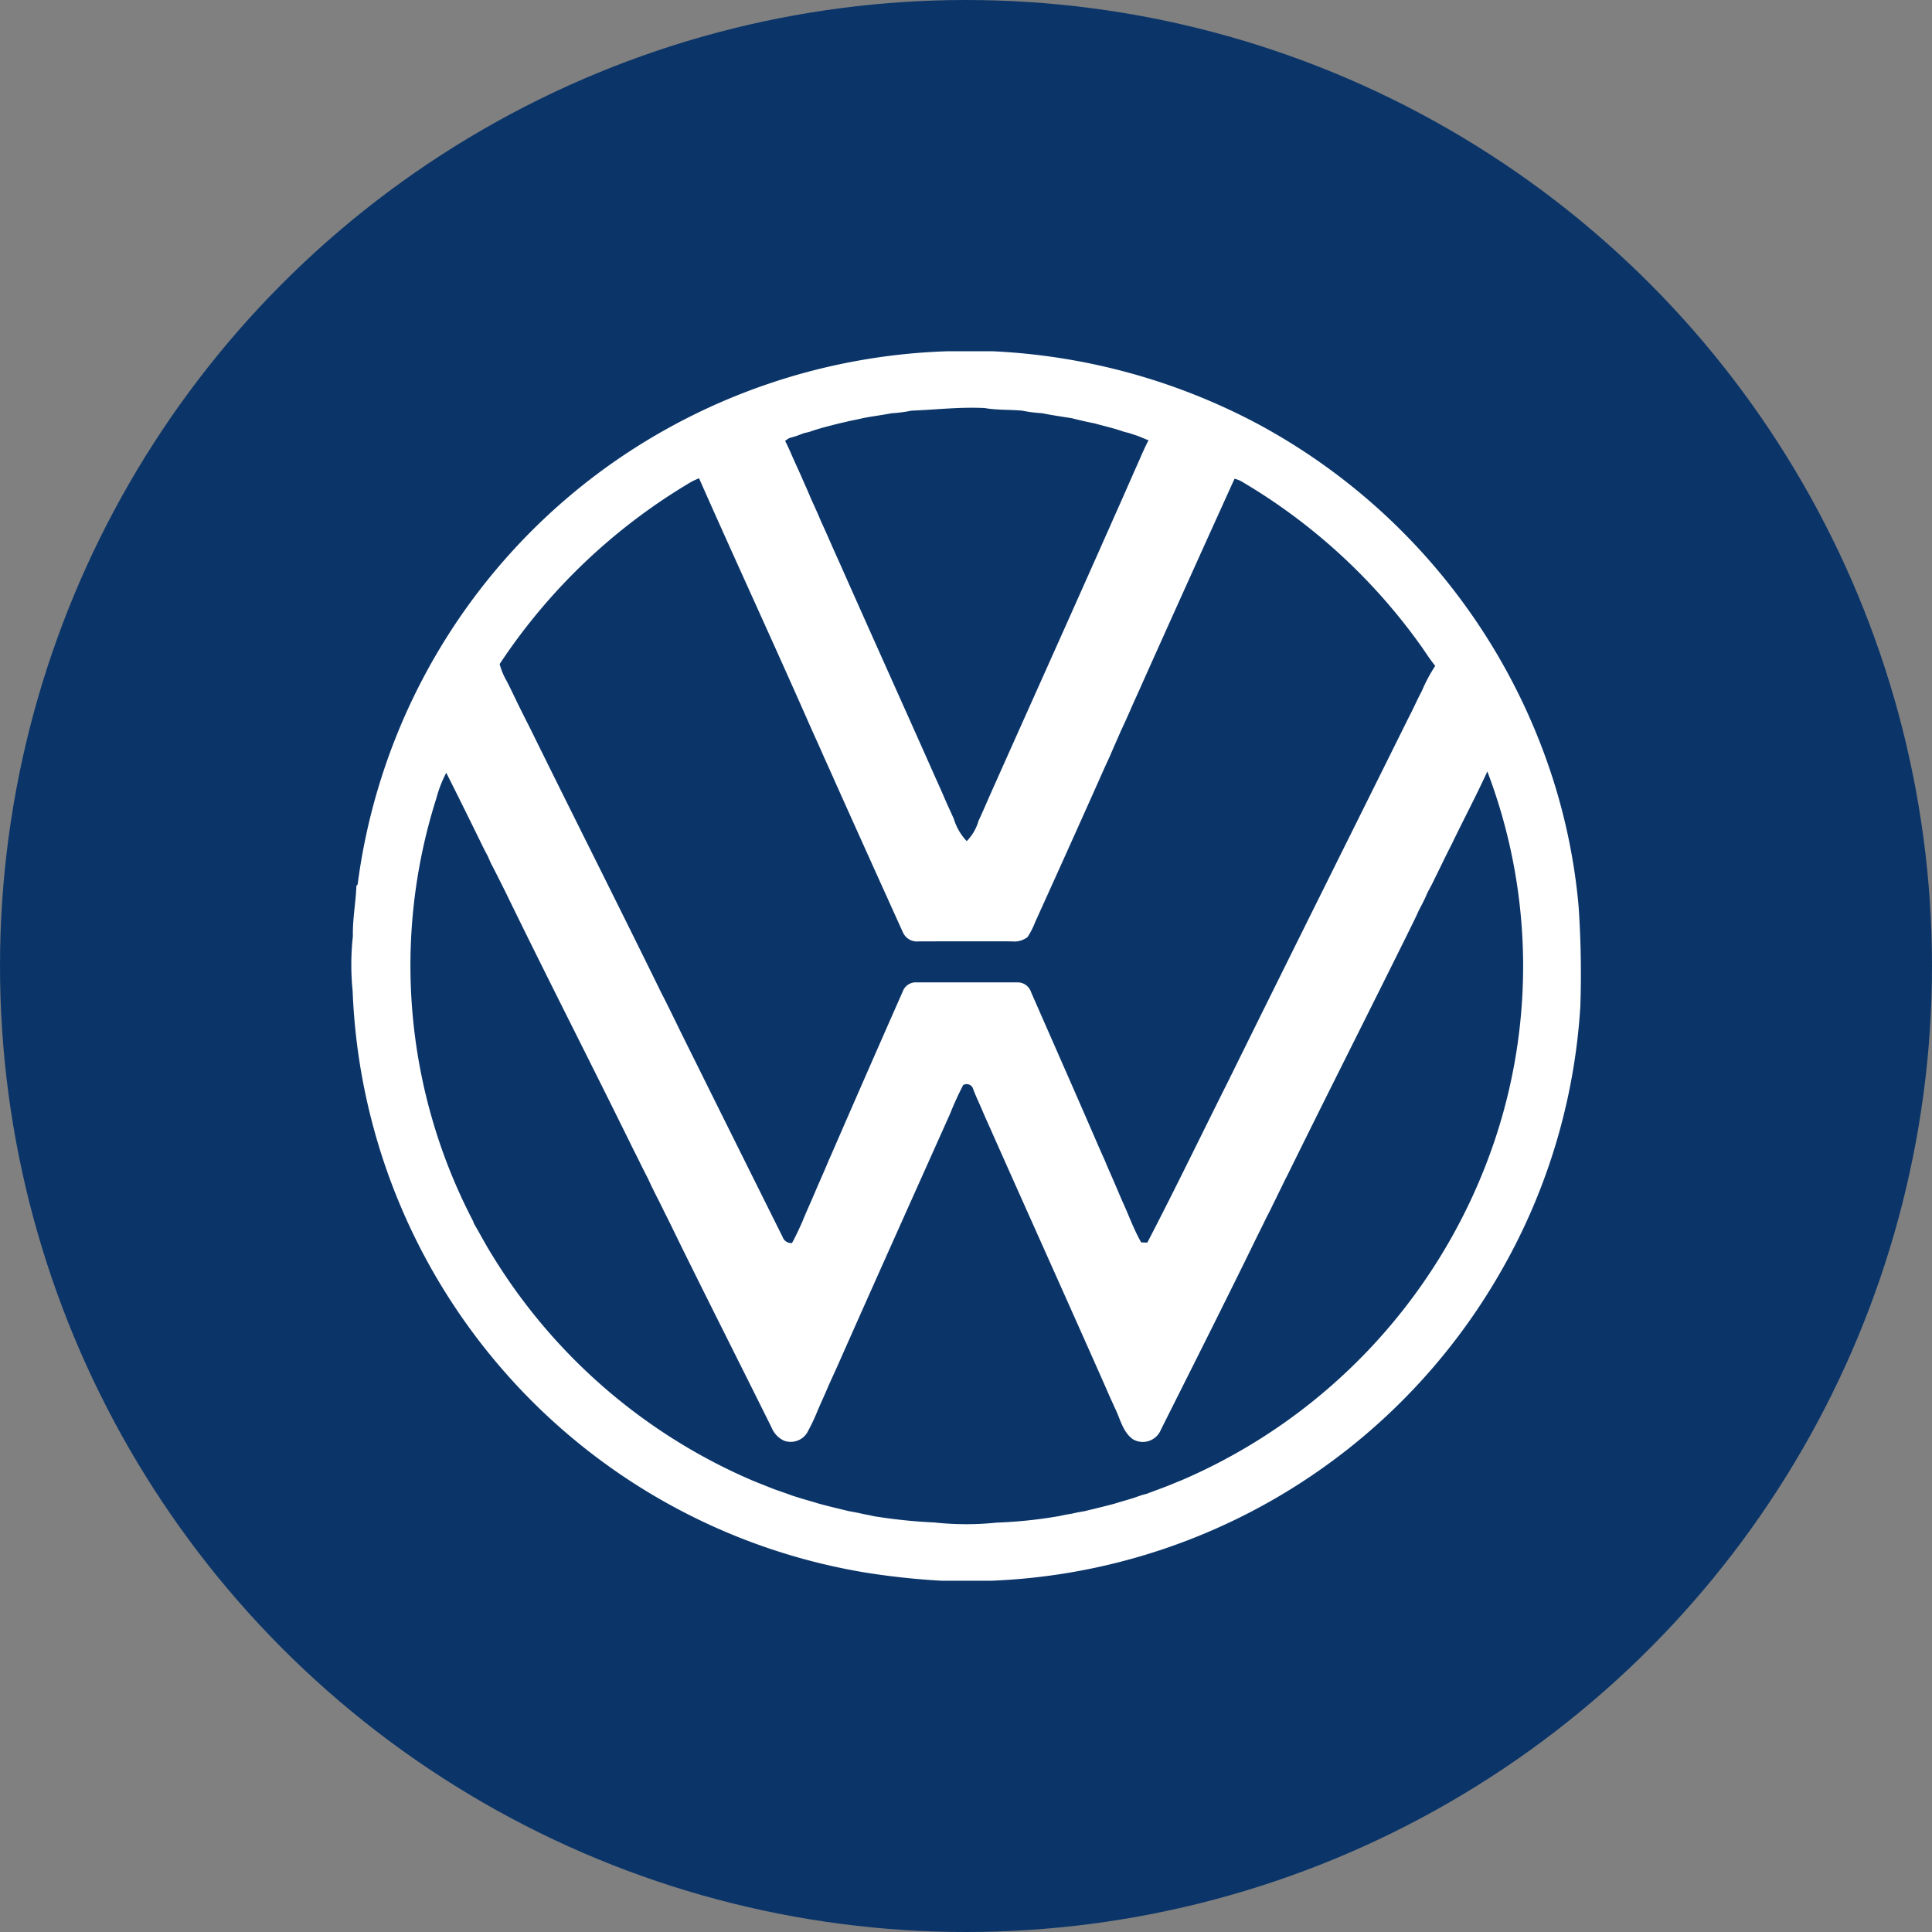 <svg id="VW_Logo" data-name="VW Logo" xmlns="http://www.w3.org/2000/svg" width="110" height="110" viewBox="0 0 110 110">
  <rect x="0" y="0" width="110" height="110" fill="#808080" stroke="none"/>
  <circle id="Ellipse_1" data-name="Ellipse 1" cx="55" cy="55" r="55" fill="#0b3569"/>
  <g id="Volkswagen" transform="translate(60.754 60.754)">
    <path id="Path_1" data-name="Path 1" d="M33.956,0H36.5A35.654,35.654,0,0,1,51.541,4.1,35.114,35.114,0,0,1,68.457,24.479a33.709,33.709,0,0,1,1.421,7.112,55.981,55.981,0,0,1,.1,5.7,34.517,34.517,0,0,1-4.6,15.233A34.994,34.994,0,0,1,36.474,70H33.582a42.654,42.654,0,0,1-4.4-.479A34.937,34.937,0,0,1,.078,36.425,14.941,14.941,0,0,1,.092,33.3c-.022-.96.164-1.9.2-2.86l.071-.087A34.838,34.838,0,0,1,14.583,6.562,35.2,35.2,0,0,1,33.956,0M31.883,3.386a8.474,8.474,0,0,1-1.13.145c-.563.113-1.136.173-1.7.295-.232.057-.468.1-.7.147-.191.051-.385.092-.578.135-.562.147-1.13.279-1.677.478-.078.02-.236.057-.316.075-.143.054-.284.108-.427.16l-.431.128L24.7,5.1q.188.37.351.751c.162.371.331.741.5,1.11.208.485.431.965.631,1.453.195.423.389.848.567,1.279.368.793.707,1.6,1.071,2.394,1.772,4,3.572,7.983,5.347,11.98.188.427.386.849.568,1.28s.383.85.572,1.277a3.175,3.175,0,0,0,.734,1.267,2.673,2.673,0,0,0,.67-1.15c.215-.462.418-.929.623-1.4,1.928-4.327,3.874-8.648,5.8-12.977.188-.427.381-.851.568-1.278s.381-.852.568-1.279.38-.852.568-1.28l.617-1.4c.187-.429.382-.853.565-1.282.119-.26.237-.522.371-.777-.221-.083-.434-.18-.654-.263-.146-.046-.289-.094-.434-.143l-.316-.08c-.547-.195-1.115-.32-1.675-.478-.427-.082-.852-.18-1.273-.289-.569-.093-1.141-.171-1.706-.288a8.021,8.021,0,0,1-1.138-.145c-.71-.065-1.427-.027-2.132-.148-1.4-.072-2.787.094-4.18.149M19.326,7.455A33.522,33.522,0,0,0,8.448,17.809a3.947,3.947,0,0,0,.4.966c.216.417.415.842.619,1.263.234.474.47.947.711,1.419,2.48,5.039,5.017,10.053,7.487,15.1.07.132.138.265.206.4.283.57.567,1.144.844,1.718q2.917,5.882,5.846,11.758a.512.512,0,0,0,.533.341c.219-.4.414-.822.6-1.244.156-.392.332-.777.5-1.165.162-.37.317-.743.481-1.113.167-.389.344-.774.5-1.166.167-.367.326-.739.487-1.11q1.861-4.276,3.744-8.541a.781.781,0,0,1,.793-.5q2.847,0,5.7,0a.8.8,0,0,1,.806.555c1.239,2.827,2.487,5.65,3.713,8.482.162.372.323.743.491,1.111.159.392.334.777.5,1.164.162.37.318.745.478,1.116.368.79.654,1.618,1.088,2.375l.348.012c1.575-3.026,3.057-6.1,4.589-9.155,3.408-6.912,6.851-13.806,10.276-20.71.266-.5.49-1.027.76-1.528a9.112,9.112,0,0,1,.768-1.444c-.287-.352-.529-.733-.785-1.1A33.213,33.213,0,0,0,50.769,7.46a1.459,1.459,0,0,0-.481-.2q-2.646,5.832-5.266,11.677c-.224.522-.472,1.033-.692,1.555-.166.373-.333.744-.507,1.112-.208.487-.429.968-.633,1.456q-.323.694-.63,1.393-1.8,4.032-3.624,8.053a4.545,4.545,0,0,1-.429.845,1.231,1.231,0,0,1-.9.247c-1.76-.005-3.52,0-5.278,0a.876.876,0,0,1-.915-.5q-1.954-4.316-3.891-8.636-.309-.7-.626-1.394c-.207-.487-.431-.965-.646-1.447s-.412-.934-.62-1.4C23.707,15.879,21.718,11.57,19.8,7.23c-.161.07-.323.14-.477.225M64.683,23.924c-.635,1.39-1.354,2.74-2.016,4.118-.193.379-.384.757-.568,1.14s-.374.758-.557,1.14c-.073.135-.145.271-.218.407s-.135.293-.2.438l-.147.295c-.071.134-.141.271-.21.405-.11.251-.23.5-.349.741-2.319,4.7-4.687,9.368-7,14.066-.035.07-.1.211-.141.283-.1.188-.191.38-.284.572s-.189.379-.279.572-.191.376-.28.568c-.034.071-.1.215-.139.286l-.207.4c-.228.478-.471.949-.7,1.426-1.737,3.552-3.517,7.082-5.289,10.616a1.111,1.111,0,0,1-1.591.552c-.585-.411-.726-1.167-1.025-1.773-.214-.463-.421-.929-.624-1.4-2.108-4.758-4.244-9.5-6.359-14.257-.186-.429-.386-.851-.566-1.282s-.393-.852-.55-1.3a.39.39,0,0,0-.545-.156,17.658,17.658,0,0,0-.742,1.625C31.953,48.2,29.8,52.986,27.676,57.787l-.5,1.1c-.2.486-.427.963-.633,1.45a10.9,10.9,0,0,1-.608,1.27,1.106,1.106,0,0,1-1.287.424,1.388,1.388,0,0,1-.71-.736c-1.76-3.549-3.549-7.085-5.3-10.639-.09-.191-.184-.38-.277-.568-.182-.383-.373-.762-.565-1.139-.035-.071-.1-.215-.141-.287-.089-.191-.187-.377-.283-.565s-.186-.38-.283-.568c-.07-.155-.141-.307-.213-.459-.119-.228-.233-.455-.348-.683-.141-.286-.278-.572-.427-.855-2.309-4.706-4.7-9.375-7-14.085-.034-.072-.106-.216-.141-.288-.161-.338-.33-.672-.5-1.01s-.327-.653-.5-.976c-.066-.151-.134-.3-.2-.451-.073-.133-.143-.265-.212-.4C6.845,26.883,6.134,25.437,5.408,24a6.867,6.867,0,0,0-.557,1.43A31.461,31.461,0,0,0,6.927,49.509c.015.039.043.117.058.155.368.633.708,1.282,1.1,1.9A32.256,32.256,0,0,0,22.823,64.288c.238.1.474.193.713.286.175.072.351.139.528.211.2.069.405.143.609.212l.427.155c.142.046.284.091.428.135.366.115.737.212,1.1.327.566.153,1.136.289,1.707.426.236.041.473.085.709.139s.477.091.715.149a29.806,29.806,0,0,0,3.44.356,16.688,16.688,0,0,0,3.544.009,26.558,26.558,0,0,0,3.575-.374c.238-.057.478-.1.719-.137.234-.058.472-.1.711-.141.569-.138,1.14-.274,1.706-.426.365-.115.733-.215,1.1-.33.145-.052.289-.1.435-.152.074-.021.222-.062.3-.082.421-.161.847-.312,1.266-.477.236-.1.474-.195.712-.291A32.239,32.239,0,0,0,65.141,44.811a31.182,31.182,0,0,0-.458-20.887Z" transform="translate(-40.754 -40.755)" fill="#fff"/>
  </g>
</svg>
